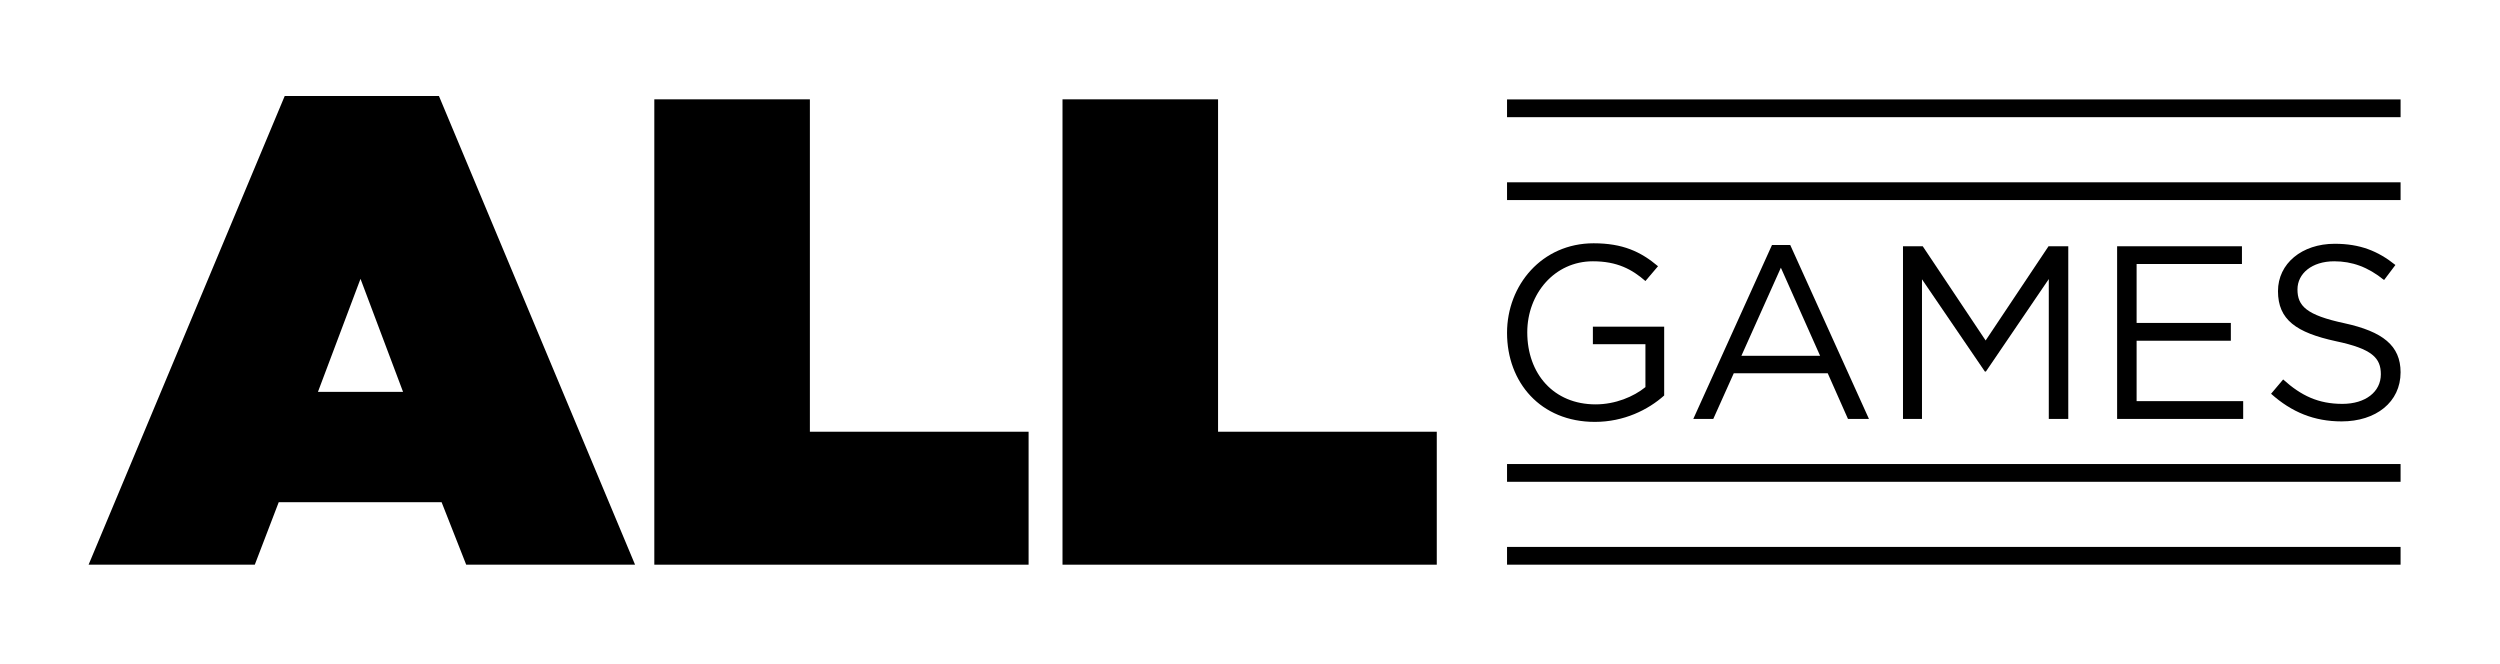 <?xml version="1.0" encoding="utf-8"?>
<!-- Generator: Adobe Illustrator 27.0.0, SVG Export Plug-In . SVG Version: 6.00 Build 0)  -->
<svg version="1.1" id="Layer_1" xmlns="http://www.w3.org/2000/svg" xmlns:xlink="http://www.w3.org/1999/xlink" x="0px" y="0px"
	 viewBox="0 0 3839 1019.8" style="enable-background:new 0 0 3839 1019.8;" xml:space="preserve">
<style type="text/css">
	.st0{fill:#FFFFFF;}
	.st1{fill:#24F5EA;}
	.st2{fill:#DB0A15;}
</style>
<g>
	<rect class="st0" width="3839" height="1019.8"/>
	<g>
		<path d="M437.2,147.44h236.84l301.15,719.69h-259.3l-37.77-95.96H428.01l-36.75,95.96H136.05L437.2,147.44z M618.91,601.71
			l-65.33-173.54l-65.33,173.54H618.91z"/>
		<path d="M1004.77,152.54h238.88v510.42h335.86v204.17h-574.74V152.54z"/>
		<path d="M1631.58,152.54h238.87v510.42h335.86v204.17h-574.73V152.54z"/>
	</g>
	<g>
		<g>
			<path d="M2449.07,647.85c-83.34,0-134.86-60.61-134.86-136.75c0-73.11,53.42-137.51,132.97-137.51
				c44.7,0,72.35,12.88,98.87,35.23l-19.32,22.73c-20.46-17.8-43.19-30.31-80.69-30.31c-58.72,0-100.77,49.63-100.77,109.1
				c0,63.65,40.54,110.62,104.93,110.62c30.31,0,58.34-11.74,76.52-26.51v-65.92h-80.69v-26.9h109.48v105.69
				C2530.9,629.29,2493.78,647.85,2449.07,647.85z"/>
			<path d="M2869.95,643.3h-32.2l-31.07-70.08h-144.33l-31.44,70.08h-30.69l120.84-267.07h28.03L2869.95,643.3z M2734.71,411.09
				l-60.61,135.24h120.84L2734.71,411.09z"/>
			<path d="M3049.52,570.57H3048l-96.6-141.68V643.3h-29.17V378.13h30.31l96.6,144.71l96.6-144.71h30.31V643.3h-29.93V428.51
				L3049.52,570.57z"/>
			<path d="M3442.74,405.4h-161.76v90.54h144.71v27.27h-144.71v92.81h163.65v27.27h-193.58V378.13h191.68V405.4z"/>
			<path d="M3599.96,496.32c59.1,12.88,86.37,34.47,86.37,75.39c0,45.84-37.88,75.39-90.54,75.39c-42.05,0-76.52-14.02-108.34-42.43
				l18.56-21.97c27.65,25,54.17,37.5,90.92,37.5c35.61,0,59.1-18.56,59.1-45.46c0-25-13.26-39.02-68.94-50.76
				c-60.99-13.26-89.02-32.96-89.02-76.9c0-42.43,36.74-72.73,87.13-72.73c38.64,0,66.29,10.99,93.19,32.58l-17.43,23.11
				c-24.62-20.08-49.25-28.79-76.52-28.79c-34.47,0-56.44,18.94-56.44,43.19C3527.98,469.8,3541.62,483.82,3599.96,496.32z"/>
		</g>
		<g>
			<g>
				<rect x="2314.21" y="839.85" width="1372.12" height="27.27"/>
				<rect x="2314.21" y="712.57" width="1372.12" height="27.27"/>
			</g>
			<g>
				<rect x="2314.21" y="279.95" width="1372.12" height="27.27"/>
				<rect x="2314.21" y="152.67" width="1372.12" height="27.27"/>
			</g>
		</g>
	</g>
</g>
</svg>
